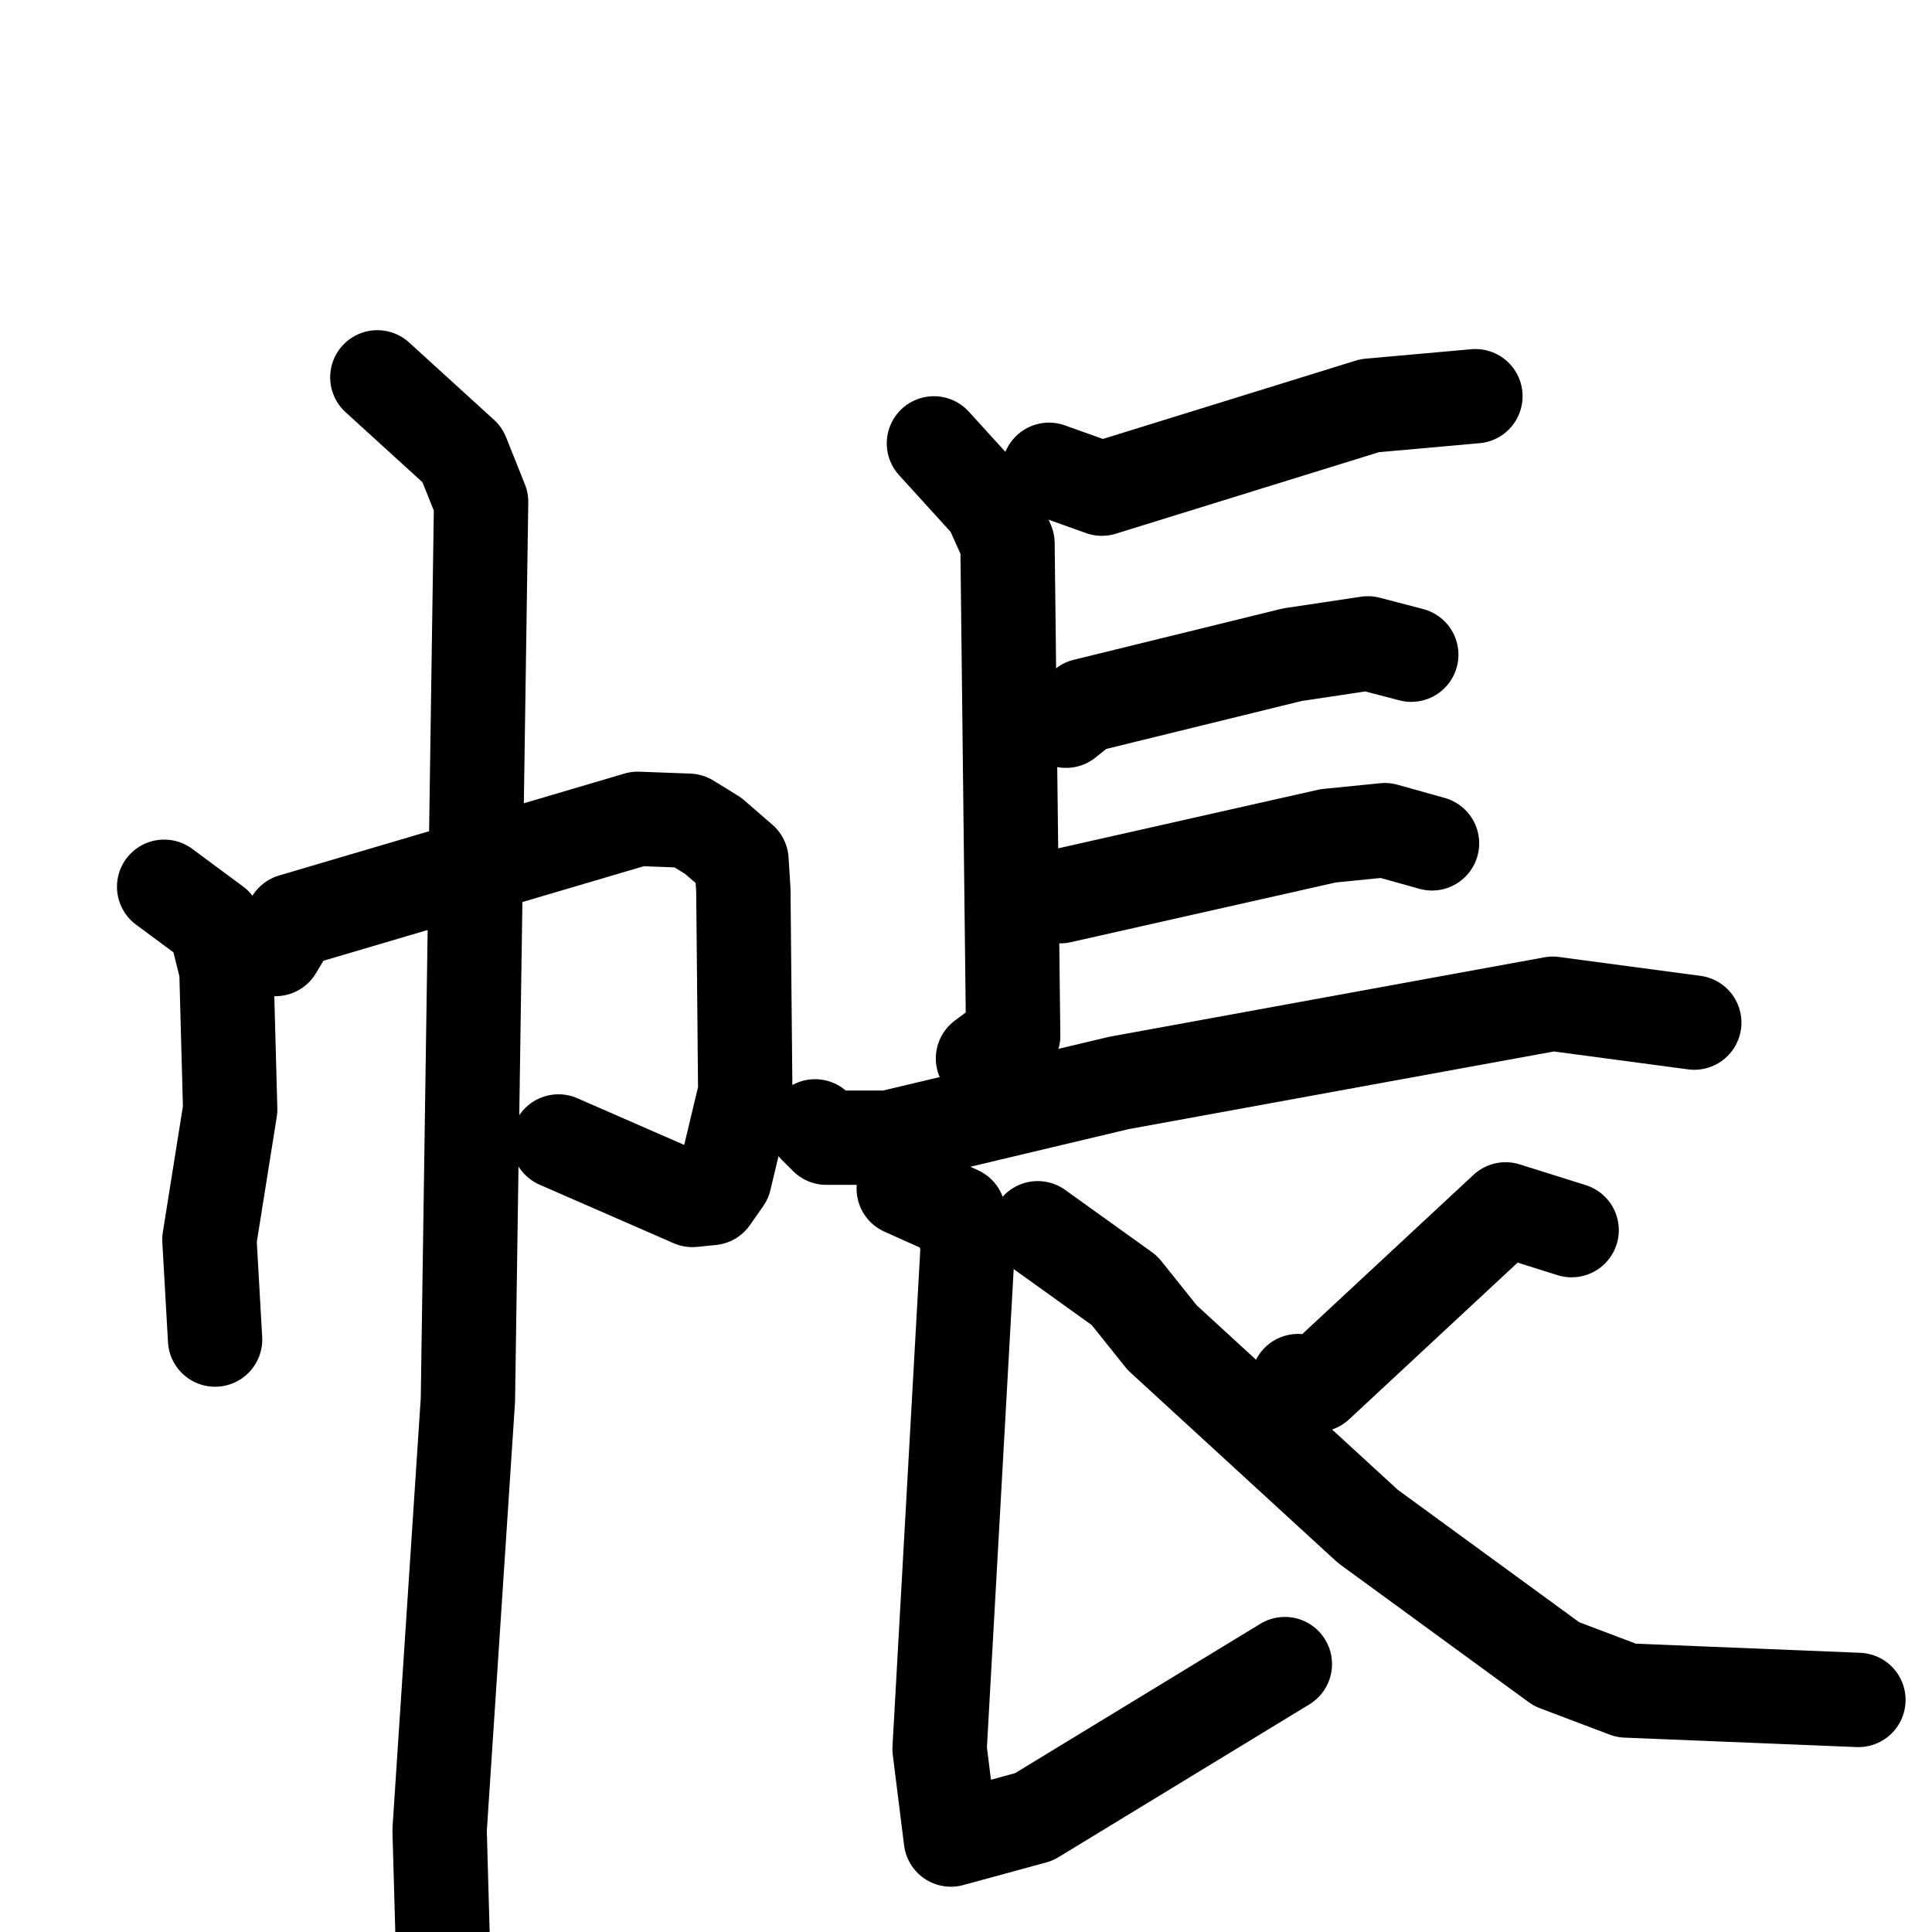 <svg xmlns="http://www.w3.org/2000/svg" viewBox="0 0 1024 1024">
  <g style="fill:none;stroke:#000000;stroke-width:50;stroke-linecap:round;stroke-linejoin:round;" transform="scale(1, 1) translate(0, 0)">
    <path d="M 87.0,470.0 L 114.0,490.0 L 120.0,514.0 L 122.0,588.0 L 111.0,657.0 L 114.0,710.0"/>
    <path d="M 146.0,503.0 L 155.0,488.0 L 338.0,434.0 L 365.0,435.0 L 378.0,443.0 L 393.0,456.0 L 394.0,472.0 L 395.0,579.0 L 384.0,625.0 L 377.0,635.0 L 367.0,636.0 L 296.0,605.0"/>
    <path d="M 200.0,200.0 L 245.0,241.0 L 255.0,266.0 L 248.0,742.0 L 233.0,970.0 L 235.0,1041.0"/>
    <path d="M 556.0,249.0 L 584.0,259.0 L 726.0,215.0 L 782.0,210.0"/>
    <path d="M 495.0,235.0 L 525.0,268.0 L 534.0,288.0 L 537.0,549.0 L 521.0,561.0"/>
    <path d="M 565.0,382.0 L 575.0,374.0 L 685.0,347.0 L 725.0,341.0 L 748.0,347.0"/>
    <path d="M 562.0,475.0 L 704.0,443.0 L 734.0,440.0 L 759.0,447.0"/>
    <path d="M 432.0,597.0 L 438.0,603.0 L 471.0,603.0 L 593.0,574.0 L 823.0,532.0 L 898.0,542.0"/>
    <path d="M 479.0,630.0 L 508.0,643.0 L 513.0,659.0 L 498.0,927.0 L 504.0,975.0 L 548.0,963.0 L 681.0,882.0"/>
    <path d="M 833.0,652.0 L 798.0,641.0 L 698.0,734.0 L 688.0,732.0"/>
    <path d="M 550.0,651.0 L 596.0,684.0 L 616.0,709.0 L 725.0,809.0 L 825.0,882.0 L 862.0,896.0 L 985.0,901.0"/>
  </g>
</svg>
